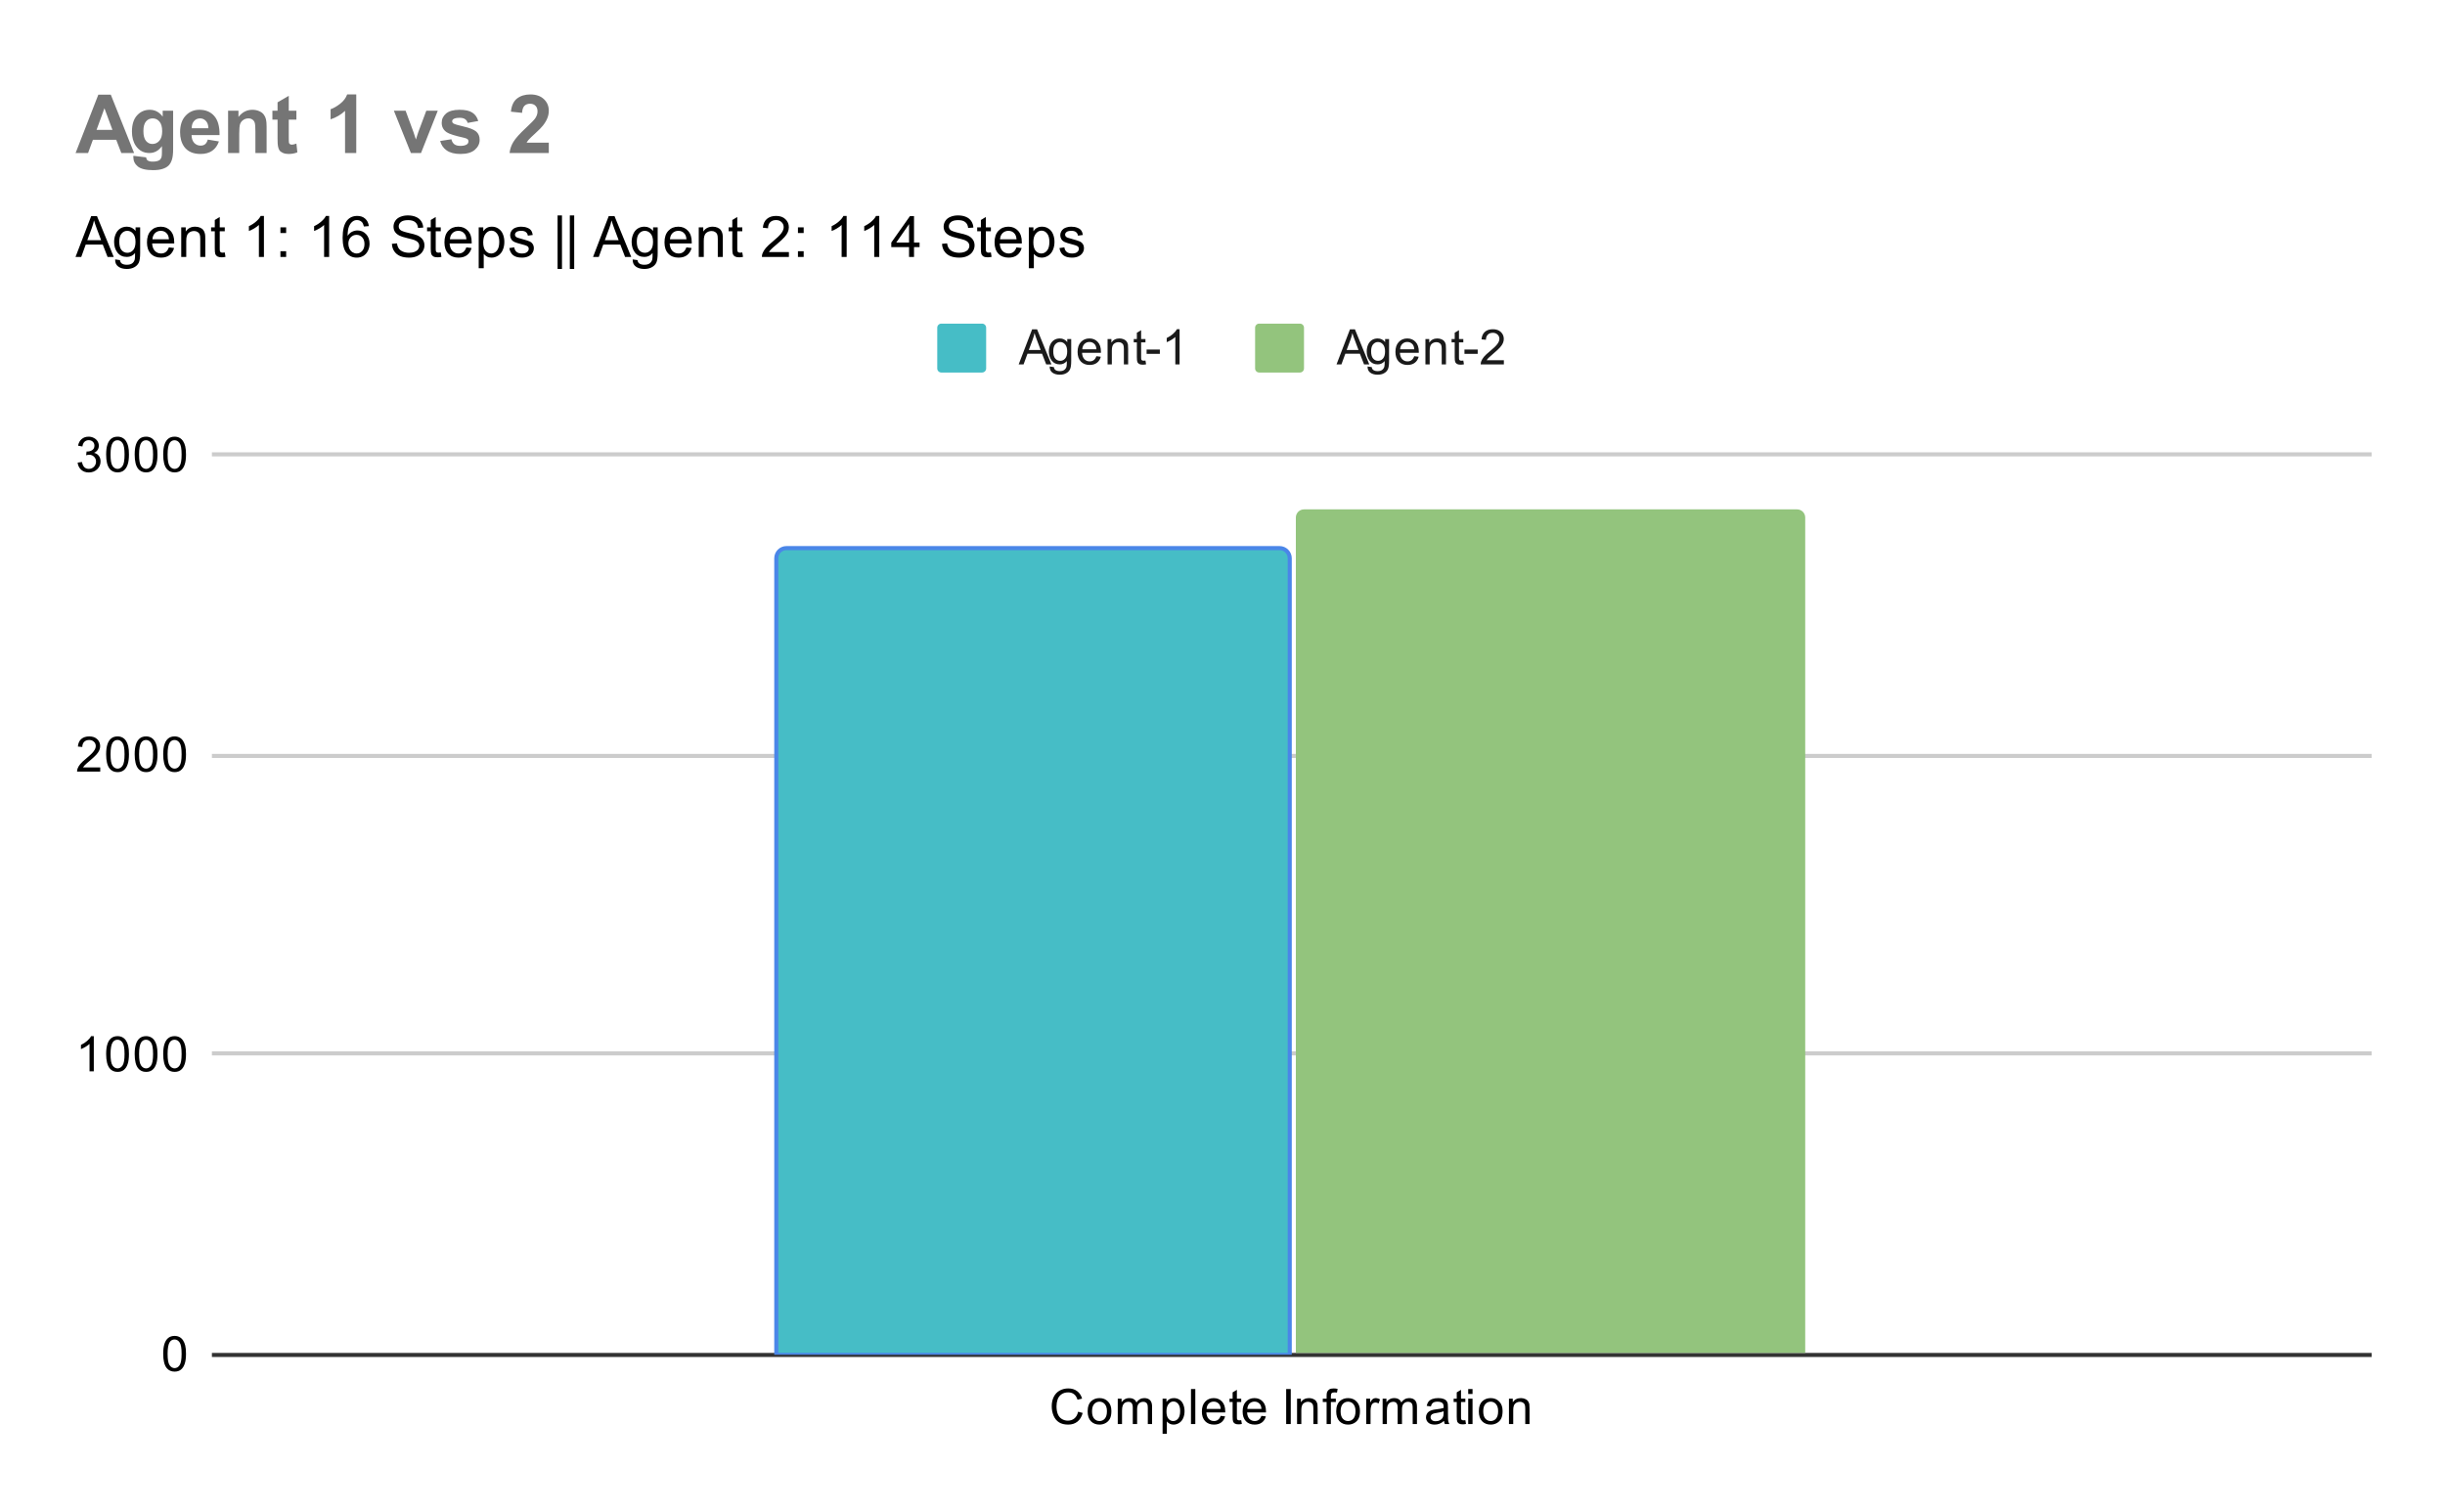 <svg version="1.1" viewBox="0.0 0.0 600.0 371.0" fill="none" stroke="none" stroke-linecap="square" stroke-miterlimit="10" width="600" height="371" xmlns:xlink="http://www.w3.org/1999/xlink" xmlns="http://www.w3.org/2000/svg"><path fill="#ffffff" d="M0 0L600.0 0L600.0 371.0L0 371.0L0 0Z" fill-rule="nonzero"/><path stroke="#333333" stroke-width="1.0" stroke-linecap="butt" d="M52.5 332.5L581.5 332.5" fill-rule="nonzero"/><path stroke="#cccccc" stroke-width="1.0" stroke-linecap="butt" d="M52.5 258.5L581.5 258.5" fill-rule="nonzero"/><path stroke="#cccccc" stroke-width="1.0" stroke-linecap="butt" d="M52.5 185.5L581.5 185.5" fill-rule="nonzero"/><path stroke="#cccccc" stroke-width="1.0" stroke-linecap="butt" d="M52.5 111.5L581.5 111.5" fill-rule="nonzero"/><clipPath id="id_0"><path d="M52.55 111.783L581.45 111.783L581.45 332.45L52.55 332.45L52.55 111.783Z" clip-rule="nonzero"/></clipPath><path stroke="#4a86e8" stroke-width="2.0" stroke-linecap="butt" clip-path="url(#id_0)" d="M316.0 332.0L191.0 332.0L191.0 137.0C191.0 135.895 191.895 135.0 193.0 135.0L314.0 135.0C315.105 135.0 316.0 135.895 316.0 137.0Z" fill-rule="nonzero"/><path fill="#46bdc6" clip-path="url(#id_0)" d="M316.0 332.0L191.0 332.0L191.0 137.0C191.0 135.895 191.895 135.0 193.0 135.0L314.0 135.0C315.105 135.0 316.0 135.895 316.0 137.0Z" fill-rule="nonzero"/><path stroke="#000000" stroke-width="2.0" stroke-linecap="butt" stroke-opacity="0.0" clip-path="url(#id_0)" d="M443.0 332.0L318.0 332.0L318.0 127.0C318.0 125.895 318.895 125.0 320.0 125.0L441.0 125.0C442.105 125.0 443.0 125.895 443.0 127.0Z" fill-rule="nonzero"/><path fill="#93c47d" clip-path="url(#id_0)" d="M443.0 332.0L318.0 332.0L318.0 127.0C318.0 125.895 318.895 125.0 320.0 125.0L441.0 125.0C442.105 125.0 443.0 125.895 443.0 127.0Z" fill-rule="nonzero"/><path fill="#000000" d="M40.05 332.216Q40.05 330.684 40.362 329.762Q40.675 328.825 41.284 328.325Q41.909 327.825 42.847 327.825Q43.534 327.825 44.05 328.106Q44.581 328.387 44.925 328.919Q45.269 329.434 45.456 330.184Q45.644 330.934 45.644 332.216Q45.644 333.731 45.331 334.653Q45.034 335.575 44.409 336.091Q43.8 336.591 42.847 336.591Q41.612 336.591 40.894 335.7Q40.05 334.637 40.05 332.216ZM41.128 332.216Q41.128 334.325 41.628 335.028Q42.128 335.731 42.847 335.731Q43.581 335.731 44.066 335.028Q44.566 334.325 44.566 332.216Q44.566 330.091 44.066 329.403Q43.581 328.7 42.831 328.7Q42.112 328.7 41.675 329.309Q41.128 330.091 41.128 332.216Z" fill-rule="nonzero"/><path fill="#000000" d="M23.019 262.894L21.972 262.894L21.972 256.176Q21.581 256.535 20.956 256.91Q20.347 257.269 19.863 257.441L19.863 256.426Q20.738 256.004 21.394 255.426Q22.066 254.832 22.347 254.269L23.019 254.269L23.019 262.894ZM26.05 258.66Q26.05 257.129 26.363 256.207Q26.675 255.269 27.284 254.769Q27.909 254.269 28.847 254.269Q29.534 254.269 30.05 254.551Q30.581 254.832 30.925 255.363Q31.269 255.879 31.456 256.629Q31.644 257.379 31.644 258.66Q31.644 260.176 31.331 261.098Q31.034 262.019 30.409 262.535Q29.8 263.035 28.847 263.035Q27.613 263.035 26.894 262.144Q26.05 261.082 26.05 258.66ZM27.128 258.66Q27.128 260.769 27.628 261.473Q28.128 262.176 28.847 262.176Q29.581 262.176 30.066 261.473Q30.566 260.769 30.566 258.66Q30.566 256.535 30.066 255.848Q29.581 255.144 28.831 255.144Q28.113 255.144 27.675 255.754Q27.128 256.535 27.128 258.66ZM33.05 258.66Q33.05 257.129 33.362 256.207Q33.675 255.269 34.284 254.769Q34.909 254.269 35.847 254.269Q36.534 254.269 37.05 254.551Q37.581 254.832 37.925 255.363Q38.269 255.879 38.456 256.629Q38.644 257.379 38.644 258.66Q38.644 260.176 38.331 261.098Q38.034 262.019 37.409 262.535Q36.8 263.035 35.847 263.035Q34.612 263.035 33.894 262.144Q33.05 261.082 33.05 258.66ZM34.128 258.66Q34.128 260.769 34.628 261.473Q35.128 262.176 35.847 262.176Q36.581 262.176 37.066 261.473Q37.566 260.769 37.566 258.66Q37.566 256.535 37.066 255.848Q36.581 255.144 35.831 255.144Q35.112 255.144 34.675 255.754Q34.128 256.535 34.128 258.66ZM40.05 258.66Q40.05 257.129 40.362 256.207Q40.675 255.269 41.284 254.769Q41.909 254.269 42.847 254.269Q43.534 254.269 44.05 254.551Q44.581 254.832 44.925 255.363Q45.269 255.879 45.456 256.629Q45.644 257.379 45.644 258.66Q45.644 260.176 45.331 261.098Q45.034 262.019 44.409 262.535Q43.8 263.035 42.847 263.035Q41.612 263.035 40.894 262.144Q40.05 261.082 40.05 258.66ZM41.128 258.66Q41.128 260.769 41.628 261.473Q42.128 262.176 42.847 262.176Q43.581 262.176 44.066 261.473Q44.566 260.769 44.566 258.66Q44.566 256.535 44.066 255.848Q43.581 255.144 42.831 255.144Q42.112 255.144 41.675 255.754Q41.128 256.535 41.128 258.66Z" fill-rule="nonzero"/><path fill="#000000" d="M24.597 188.323L24.597 189.339L18.909 189.339Q18.909 188.964 19.034 188.605Q19.253 188.026 19.722 187.464Q20.206 186.901 21.113 186.167Q22.519 185.011 23.003 184.339Q23.503 183.667 23.503 183.073Q23.503 182.448 23.05 182.026Q22.597 181.589 21.878 181.589Q21.113 181.589 20.659 182.042Q20.206 182.495 20.191 183.308L19.113 183.198Q19.222 181.98 19.941 181.355Q20.675 180.714 21.909 180.714Q23.144 180.714 23.863 181.401Q24.581 182.089 24.581 183.105Q24.581 183.62 24.363 184.12Q24.159 184.605 23.659 185.167Q23.175 185.714 22.05 186.667Q21.097 187.464 20.816 187.761Q20.55 188.042 20.378 188.323L24.597 188.323ZM26.05 185.105Q26.05 183.573 26.363 182.651Q26.675 181.714 27.284 181.214Q27.909 180.714 28.847 180.714Q29.534 180.714 30.05 180.995Q30.581 181.276 30.925 181.808Q31.269 182.323 31.456 183.073Q31.644 183.823 31.644 185.105Q31.644 186.62 31.331 187.542Q31.034 188.464 30.409 188.98Q29.8 189.48 28.847 189.48Q27.613 189.48 26.894 188.589Q26.05 187.526 26.05 185.105ZM27.128 185.105Q27.128 187.214 27.628 187.917Q28.128 188.62 28.847 188.62Q29.581 188.62 30.066 187.917Q30.566 187.214 30.566 185.105Q30.566 182.98 30.066 182.292Q29.581 181.589 28.831 181.589Q28.113 181.589 27.675 182.198Q27.128 182.98 27.128 185.105ZM33.05 185.105Q33.05 183.573 33.362 182.651Q33.675 181.714 34.284 181.214Q34.909 180.714 35.847 180.714Q36.534 180.714 37.05 180.995Q37.581 181.276 37.925 181.808Q38.269 182.323 38.456 183.073Q38.644 183.823 38.644 185.105Q38.644 186.62 38.331 187.542Q38.034 188.464 37.409 188.98Q36.8 189.48 35.847 189.48Q34.612 189.48 33.894 188.589Q33.05 187.526 33.05 185.105ZM34.128 185.105Q34.128 187.214 34.628 187.917Q35.128 188.62 35.847 188.62Q36.581 188.62 37.066 187.917Q37.566 187.214 37.566 185.105Q37.566 182.98 37.066 182.292Q36.581 181.589 35.831 181.589Q35.112 181.589 34.675 182.198Q34.128 182.98 34.128 185.105ZM40.05 185.105Q40.05 183.573 40.362 182.651Q40.675 181.714 41.284 181.214Q41.909 180.714 42.847 180.714Q43.534 180.714 44.05 180.995Q44.581 181.276 44.925 181.808Q45.269 182.323 45.456 183.073Q45.644 183.823 45.644 185.105Q45.644 186.62 45.331 187.542Q45.034 188.464 44.409 188.98Q43.8 189.48 42.847 189.48Q41.612 189.48 40.894 188.589Q40.05 187.526 40.05 185.105ZM41.128 185.105Q41.128 187.214 41.628 187.917Q42.128 188.62 42.847 188.62Q43.581 188.62 44.066 187.917Q44.566 187.214 44.566 185.105Q44.566 182.98 44.066 182.292Q43.581 181.589 42.831 181.589Q42.112 181.589 41.675 182.198Q41.128 182.98 41.128 185.105Z" fill-rule="nonzero"/><path fill="#000000" d="M19.05 113.518L20.113 113.377Q20.284 114.268 20.722 114.674Q21.159 115.065 21.784 115.065Q22.534 115.065 23.05 114.549Q23.566 114.033 23.566 113.268Q23.566 112.549 23.081 112.08Q22.613 111.596 21.878 111.596Q21.581 111.596 21.128 111.721L21.253 110.783Q21.363 110.799 21.425 110.799Q22.097 110.799 22.628 110.455Q23.175 110.096 23.175 109.361Q23.175 108.783 22.784 108.408Q22.394 108.018 21.769 108.018Q21.159 108.018 20.738 108.408Q20.331 108.799 20.222 109.565L19.159 109.377Q19.347 108.33 20.034 107.752Q20.722 107.158 21.738 107.158Q22.441 107.158 23.034 107.471Q23.628 107.768 23.941 108.283Q24.253 108.799 24.253 109.393Q24.253 109.94 23.956 110.408Q23.659 110.861 23.081 111.127Q23.831 111.299 24.253 111.861Q24.675 112.408 24.675 113.252Q24.675 114.377 23.847 115.158Q23.034 115.94 21.784 115.94Q20.659 115.94 19.909 115.268Q19.159 114.58 19.05 113.518ZM26.05 111.549Q26.05 110.018 26.363 109.096Q26.675 108.158 27.284 107.658Q27.909 107.158 28.847 107.158Q29.534 107.158 30.05 107.44Q30.581 107.721 30.925 108.252Q31.269 108.768 31.456 109.518Q31.644 110.268 31.644 111.549Q31.644 113.065 31.331 113.986Q31.034 114.908 30.409 115.424Q29.8 115.924 28.847 115.924Q27.613 115.924 26.894 115.033Q26.05 113.971 26.05 111.549ZM27.128 111.549Q27.128 113.658 27.628 114.361Q28.128 115.065 28.847 115.065Q29.581 115.065 30.066 114.361Q30.566 113.658 30.566 111.549Q30.566 109.424 30.066 108.736Q29.581 108.033 28.831 108.033Q28.113 108.033 27.675 108.643Q27.128 109.424 27.128 111.549ZM33.05 111.549Q33.05 110.018 33.362 109.096Q33.675 108.158 34.284 107.658Q34.909 107.158 35.847 107.158Q36.534 107.158 37.05 107.44Q37.581 107.721 37.925 108.252Q38.269 108.768 38.456 109.518Q38.644 110.268 38.644 111.549Q38.644 113.065 38.331 113.986Q38.034 114.908 37.409 115.424Q36.8 115.924 35.847 115.924Q34.612 115.924 33.894 115.033Q33.05 113.971 33.05 111.549ZM34.128 111.549Q34.128 113.658 34.628 114.361Q35.128 115.065 35.847 115.065Q36.581 115.065 37.066 114.361Q37.566 113.658 37.566 111.549Q37.566 109.424 37.066 108.736Q36.581 108.033 35.831 108.033Q35.112 108.033 34.675 108.643Q34.128 109.424 34.128 111.549ZM40.05 111.549Q40.05 110.018 40.362 109.096Q40.675 108.158 41.284 107.658Q41.909 107.158 42.847 107.158Q43.534 107.158 44.05 107.44Q44.581 107.721 44.925 108.252Q45.269 108.768 45.456 109.518Q45.644 110.268 45.644 111.549Q45.644 113.065 45.331 113.986Q45.034 114.908 44.409 115.424Q43.8 115.924 42.847 115.924Q41.612 115.924 40.894 115.033Q40.05 113.971 40.05 111.549ZM41.128 111.549Q41.128 113.658 41.628 114.361Q42.128 115.065 42.847 115.065Q43.581 115.065 44.066 114.361Q44.566 113.658 44.566 111.549Q44.566 109.424 44.066 108.736Q43.581 108.033 42.831 108.033Q42.112 108.033 41.675 108.643Q41.128 109.424 41.128 111.549Z" fill-rule="nonzero"/><path fill="#000000" d="M264.562 346.434L265.688 346.731Q265.328 348.122 264.406 348.856Q263.484 349.591 262.141 349.591Q260.75 349.591 259.875 349.028Q259.0 348.466 258.547 347.403Q258.094 346.325 258.094 345.091Q258.094 343.747 258.609 342.747Q259.125 341.747 260.062 341.231Q261.016 340.716 262.156 340.716Q263.438 340.716 264.312 341.372Q265.203 342.028 265.547 343.216L264.422 343.481Q264.125 342.544 263.547 342.122Q262.984 341.684 262.125 341.684Q261.141 341.684 260.469 342.169Q259.812 342.637 259.531 343.434Q259.266 344.231 259.266 345.091Q259.266 346.184 259.578 346.997Q259.906 347.809 260.578 348.216Q261.25 348.622 262.047 348.622Q263.0 348.622 263.656 348.075Q264.328 347.528 264.562 346.434ZM266.906 346.341Q266.906 344.606 267.859 343.778Q268.656 343.091 269.812 343.091Q271.094 343.091 271.906 343.934Q272.734 344.762 272.734 346.247Q272.734 347.45 272.375 348.137Q272.016 348.825 271.312 349.216Q270.625 349.591 269.812 349.591Q268.516 349.591 267.703 348.762Q266.906 347.919 266.906 346.341ZM267.984 346.341Q267.984 347.528 268.5 348.122Q269.031 348.716 269.812 348.716Q270.609 348.716 271.125 348.122Q271.641 347.528 271.641 346.309Q271.641 345.153 271.109 344.559Q270.594 343.966 269.812 343.966Q269.031 343.966 268.5 344.559Q267.984 345.137 267.984 346.341ZM274.297 349.45L274.297 343.231L275.234 343.231L275.234 344.106Q275.531 343.637 276.016 343.372Q276.5 343.091 277.125 343.091Q277.812 343.091 278.25 343.372Q278.703 343.653 278.875 344.169Q279.625 343.091 280.797 343.091Q281.734 343.091 282.219 343.606Q282.719 344.106 282.719 345.184L282.719 349.45L281.672 349.45L281.672 345.528Q281.672 344.903 281.562 344.622Q281.469 344.341 281.203 344.169Q280.938 343.997 280.562 343.997Q279.906 343.997 279.469 344.434Q279.047 344.872 279.047 345.841L279.047 349.45L277.984 349.45L277.984 345.403Q277.984 344.7 277.719 344.356Q277.469 343.997 276.891 343.997Q276.438 343.997 276.062 344.231Q275.688 344.466 275.516 344.919Q275.344 345.372 275.344 346.216L275.344 349.45L274.297 349.45ZM285.297 351.841L285.297 343.231L286.25 343.231L286.25 344.028Q286.594 343.559 287.016 343.325Q287.453 343.091 288.062 343.091Q288.859 343.091 289.469 343.497Q290.078 343.903 290.375 344.653Q290.688 345.403 290.688 346.294Q290.688 347.247 290.344 348.012Q290.016 348.778 289.359 349.184Q288.703 349.591 287.984 349.591Q287.453 349.591 287.031 349.372Q286.609 349.137 286.344 348.809L286.344 351.841L285.297 351.841ZM286.25 346.372Q286.25 347.575 286.734 348.153Q287.219 348.716 287.906 348.716Q288.609 348.716 289.109 348.122Q289.609 347.528 289.609 346.278Q289.609 345.091 289.125 344.512Q288.641 343.919 287.953 343.919Q287.281 343.919 286.766 344.544Q286.25 345.169 286.25 346.372ZM292.266 349.45L292.266 340.856L293.328 340.856L293.328 349.45L292.266 349.45ZM299.547 347.45L300.641 347.575Q300.391 348.528 299.688 349.059Q298.984 349.591 297.906 349.591Q296.547 349.591 295.734 348.747Q294.938 347.903 294.938 346.387Q294.938 344.825 295.75 343.966Q296.562 343.091 297.844 343.091Q299.094 343.091 299.875 343.934Q300.672 344.778 300.672 346.325Q300.672 346.419 300.672 346.606L296.031 346.606Q296.094 347.637 296.609 348.184Q297.125 348.716 297.906 348.716Q298.484 348.716 298.891 348.419Q299.312 348.106 299.547 347.45ZM296.094 345.747L299.562 345.747Q299.5 344.95 299.172 344.559Q298.656 343.95 297.859 343.95Q297.125 343.95 296.625 344.434Q296.141 344.919 296.094 345.747ZM304.594 348.512L304.75 349.434Q304.297 349.528 303.953 349.528Q303.375 349.528 303.062 349.356Q302.75 349.169 302.609 348.872Q302.484 348.575 302.484 347.622L302.484 344.044L301.719 344.044L301.719 343.231L302.484 343.231L302.484 341.684L303.531 341.059L303.531 343.231L304.594 343.231L304.594 344.044L303.531 344.044L303.531 347.684Q303.531 348.137 303.578 348.262Q303.641 348.387 303.766 348.466Q303.891 348.544 304.125 348.544Q304.312 348.544 304.594 348.512ZM309.547 347.45L310.641 347.575Q310.391 348.528 309.688 349.059Q308.984 349.591 307.906 349.591Q306.547 349.591 305.734 348.747Q304.938 347.903 304.938 346.387Q304.938 344.825 305.75 343.966Q306.562 343.091 307.844 343.091Q309.094 343.091 309.875 343.934Q310.672 344.778 310.672 346.325Q310.672 346.419 310.672 346.606L306.031 346.606Q306.094 347.637 306.609 348.184Q307.125 348.716 307.906 348.716Q308.484 348.716 308.891 348.419Q309.312 348.106 309.547 347.45ZM306.094 345.747L309.562 345.747Q309.5 344.95 309.172 344.559Q308.656 343.95 307.859 343.95Q307.125 343.95 306.625 344.434Q306.141 344.919 306.094 345.747ZM315.625 349.45L315.625 340.856L316.75 340.856L316.75 349.45L315.625 349.45ZM318.297 349.45L318.297 343.231L319.234 343.231L319.234 344.106Q319.922 343.091 321.219 343.091Q321.781 343.091 322.25 343.294Q322.734 343.497 322.969 343.825Q323.203 344.153 323.297 344.591Q323.344 344.887 323.344 345.622L323.344 349.45L322.297 349.45L322.297 345.669Q322.297 345.012 322.172 344.7Q322.047 344.387 321.734 344.2Q321.422 343.997 321.0 343.997Q320.328 343.997 319.828 344.434Q319.344 344.856 319.344 346.044L319.344 349.45L318.297 349.45ZM325.547 349.45L325.547 344.044L324.609 344.044L324.609 343.231L325.547 343.231L325.547 342.559Q325.547 341.934 325.656 341.637Q325.812 341.216 326.188 340.966Q326.578 340.716 327.266 340.716Q327.719 340.716 328.25 340.825L328.094 341.731Q327.766 341.684 327.469 341.684Q326.984 341.684 326.781 341.887Q326.594 342.091 326.594 342.653L326.594 343.231L327.812 343.231L327.812 344.044L326.594 344.044L326.594 349.45L325.547 349.45ZM327.906 346.341Q327.906 344.606 328.859 343.778Q329.656 343.091 330.812 343.091Q332.094 343.091 332.906 343.934Q333.734 344.762 333.734 346.247Q333.734 347.45 333.375 348.137Q333.016 348.825 332.312 349.216Q331.625 349.591 330.812 349.591Q329.516 349.591 328.703 348.762Q327.906 347.919 327.906 346.341ZM328.984 346.341Q328.984 347.528 329.5 348.122Q330.031 348.716 330.812 348.716Q331.609 348.716 332.125 348.122Q332.641 347.528 332.641 346.309Q332.641 345.153 332.109 344.559Q331.594 343.966 330.812 343.966Q330.031 343.966 329.5 344.559Q328.984 345.137 328.984 346.341ZM335.281 349.45L335.281 343.231L336.234 343.231L336.234 344.169Q336.594 343.512 336.891 343.309Q337.203 343.091 337.578 343.091Q338.109 343.091 338.656 343.419L338.297 344.403Q337.906 344.169 337.531 344.169Q337.172 344.169 336.891 344.387Q336.625 344.591 336.516 344.966Q336.328 345.528 336.328 346.184L336.328 349.45L335.281 349.45ZM339.297 349.45L339.297 343.231L340.234 343.231L340.234 344.106Q340.531 343.637 341.016 343.372Q341.5 343.091 342.125 343.091Q342.812 343.091 343.25 343.372Q343.703 343.653 343.875 344.169Q344.625 343.091 345.797 343.091Q346.734 343.091 347.219 343.606Q347.719 344.106 347.719 345.184L347.719 349.45L346.672 349.45L346.672 345.528Q346.672 344.903 346.562 344.622Q346.469 344.341 346.203 344.169Q345.938 343.997 345.562 343.997Q344.906 343.997 344.469 344.434Q344.047 344.872 344.047 345.841L344.047 349.45L342.984 349.45L342.984 345.403Q342.984 344.7 342.719 344.356Q342.469 343.997 341.891 343.997Q341.438 343.997 341.062 344.231Q340.688 344.466 340.516 344.919Q340.344 345.372 340.344 346.216L340.344 349.45L339.297 349.45ZM354.359 348.684Q353.766 349.184 353.219 349.387Q352.688 349.591 352.062 349.591Q351.031 349.591 350.484 349.091Q349.938 348.591 349.938 347.809Q349.938 347.356 350.141 346.981Q350.344 346.591 350.688 346.372Q351.031 346.137 351.453 346.028Q351.75 345.934 352.391 345.856Q353.656 345.716 354.266 345.497Q354.266 345.278 354.266 345.231Q354.266 344.575 353.969 344.309Q353.562 343.966 352.766 343.966Q352.031 343.966 351.672 344.231Q351.312 344.481 351.141 345.137L350.109 344.997Q350.25 344.341 350.578 343.934Q350.906 343.528 351.516 343.309Q352.125 343.091 352.922 343.091Q353.719 343.091 354.219 343.278Q354.719 343.466 354.953 343.747Q355.188 344.028 355.281 344.466Q355.328 344.731 355.328 345.434L355.328 346.841Q355.328 348.309 355.391 348.7Q355.469 349.091 355.672 349.45L354.562 349.45Q354.406 349.122 354.359 348.684ZM354.266 346.325Q353.688 346.559 352.547 346.731Q351.891 346.825 351.625 346.95Q351.359 347.059 351.203 347.278Q351.062 347.497 351.062 347.778Q351.062 348.2 351.375 348.481Q351.703 348.762 352.312 348.762Q352.922 348.762 353.391 348.497Q353.875 348.231 354.094 347.762Q354.266 347.403 354.266 346.716L354.266 346.325ZM359.594 348.512L359.75 349.434Q359.297 349.528 358.953 349.528Q358.375 349.528 358.062 349.356Q357.75 349.169 357.609 348.872Q357.484 348.575 357.484 347.622L357.484 344.044L356.719 344.044L356.719 343.231L357.484 343.231L357.484 341.684L358.531 341.059L358.531 343.231L359.594 343.231L359.594 344.044L358.531 344.044L358.531 347.684Q358.531 348.137 358.578 348.262Q358.641 348.387 358.766 348.466Q358.891 348.544 359.125 348.544Q359.312 348.544 359.594 348.512ZM360.297 342.075L360.297 340.856L361.359 340.856L361.359 342.075L360.297 342.075ZM360.297 349.45L360.297 343.231L361.359 343.231L361.359 349.45L360.297 349.45ZM362.906 346.341Q362.906 344.606 363.859 343.778Q364.656 343.091 365.812 343.091Q367.094 343.091 367.906 343.934Q368.734 344.762 368.734 346.247Q368.734 347.45 368.375 348.137Q368.016 348.825 367.312 349.216Q366.625 349.591 365.812 349.591Q364.516 349.591 363.703 348.762Q362.906 347.919 362.906 346.341ZM363.984 346.341Q363.984 347.528 364.5 348.122Q365.031 348.716 365.812 348.716Q366.609 348.716 367.125 348.122Q367.641 347.528 367.641 346.309Q367.641 345.153 367.109 344.559Q366.594 343.966 365.812 343.966Q365.031 343.966 364.5 344.559Q363.984 345.137 363.984 346.341ZM370.297 349.45L370.297 343.231L371.234 343.231L371.234 344.106Q371.922 343.091 373.219 343.091Q373.781 343.091 374.25 343.294Q374.734 343.497 374.969 343.825Q375.203 344.153 375.297 344.591Q375.344 344.887 375.344 345.622L375.344 349.45L374.297 349.45L374.297 345.669Q374.297 345.012 374.172 344.7Q374.047 344.387 373.734 344.2Q373.422 343.997 373.0 343.997Q372.328 343.997 371.828 344.434Q371.344 344.856 371.344 346.044L371.344 349.45L370.297 349.45Z" fill-rule="nonzero"/><path fill="#46bdc6" d="M230.0 80.417C230.0 79.864 230.448 79.417 231.0 79.417L241.0 79.417C241.552 79.417 242.0 79.864 242.0 80.417L242.0 90.417C242.0 90.969 241.552 91.417 241.0 91.417L231.0 91.417C230.448 91.417 230.0 90.969 230.0 90.417Z" fill-rule="nonzero"/><path fill="#1a1a1a" d="M249.984 89.417L253.281 80.823L254.5 80.823L258.016 89.417L256.734 89.417L255.719 86.807L252.141 86.807L251.188 89.417L249.984 89.417ZM252.469 85.885L255.375 85.885L254.484 83.51Q254.062 82.432 253.875 81.729Q253.703 82.557 253.406 83.37L252.469 85.885ZM257.594 89.932L258.625 90.089Q258.688 90.557 258.984 90.776Q259.375 91.073 260.047 91.073Q260.781 91.073 261.172 90.776Q261.578 90.479 261.719 89.964Q261.812 89.635 261.797 88.604Q261.109 89.417 260.078 89.417Q258.797 89.417 258.094 88.495Q257.391 87.557 257.391 86.276Q257.391 85.385 257.703 84.635Q258.031 83.87 258.641 83.464Q259.25 83.057 260.078 83.057Q261.188 83.057 261.906 83.948L261.906 83.198L262.875 83.198L262.875 88.573Q262.875 90.026 262.578 90.635Q262.281 91.245 261.641 91.589Q261.0 91.948 260.062 91.948Q258.953 91.948 258.266 91.448Q257.578 90.948 257.594 89.932ZM258.469 86.198Q258.469 87.417 258.953 87.979Q259.438 88.542 260.172 88.542Q260.906 88.542 261.391 87.979Q261.891 87.417 261.891 86.229Q261.891 85.089 261.375 84.51Q260.875 83.932 260.156 83.932Q259.453 83.932 258.953 84.51Q258.469 85.073 258.469 86.198ZM269.047 87.417L270.141 87.542Q269.891 88.495 269.188 89.026Q268.484 89.557 267.406 89.557Q266.047 89.557 265.234 88.714Q264.438 87.87 264.438 86.354Q264.438 84.792 265.25 83.932Q266.062 83.057 267.344 83.057Q268.594 83.057 269.375 83.901Q270.172 84.745 270.172 86.292Q270.172 86.385 270.172 86.573L265.531 86.573Q265.594 87.604 266.109 88.151Q266.625 88.682 267.406 88.682Q267.984 88.682 268.391 88.385Q268.812 88.073 269.047 87.417ZM265.594 85.714L269.062 85.714Q269.0 84.917 268.672 84.526Q268.156 83.917 267.359 83.917Q266.625 83.917 266.125 84.401Q265.641 84.885 265.594 85.714ZM271.797 89.417L271.797 83.198L272.734 83.198L272.734 84.073Q273.422 83.057 274.719 83.057Q275.281 83.057 275.75 83.26Q276.234 83.464 276.469 83.792Q276.703 84.12 276.797 84.557Q276.844 84.854 276.844 85.589L276.844 89.417L275.797 89.417L275.797 85.635Q275.797 84.979 275.672 84.667Q275.547 84.354 275.234 84.167Q274.922 83.964 274.5 83.964Q273.828 83.964 273.328 84.401Q272.844 84.823 272.844 86.01L272.844 89.417L271.797 89.417ZM281.094 88.479L281.25 89.401Q280.797 89.495 280.453 89.495Q279.875 89.495 279.562 89.323Q279.25 89.135 279.109 88.839Q278.984 88.542 278.984 87.589L278.984 84.01L278.219 84.01L278.219 83.198L278.984 83.198L278.984 81.651L280.031 81.026L280.031 83.198L281.094 83.198L281.094 84.01L280.031 84.01L280.031 87.651Q280.031 88.104 280.078 88.229Q280.141 88.354 280.266 88.432Q280.391 88.51 280.625 88.51Q280.812 88.51 281.094 88.479ZM281.375 86.839L281.375 85.776L284.625 85.776L284.625 86.839L281.375 86.839ZM289.469 89.417L288.422 89.417L288.422 82.698Q288.031 83.057 287.406 83.432Q286.797 83.792 286.312 83.964L286.312 82.948Q287.188 82.526 287.844 81.948Q288.516 81.354 288.797 80.792L289.469 80.792L289.469 89.417Z" fill-rule="nonzero"/><path fill="#93c47d" d="M308.0 80.417C308.0 79.864 308.448 79.417 309.0 79.417L319.0 79.417C319.552 79.417 320.0 79.864 320.0 80.417L320.0 90.417C320.0 90.969 319.552 91.417 319.0 91.417L309.0 91.417C308.448 91.417 308.0 90.969 308.0 90.417Z" fill-rule="nonzero"/><path fill="#1a1a1a" d="M327.984 89.417L331.281 80.823L332.5 80.823L336.016 89.417L334.734 89.417L333.719 86.807L330.141 86.807L329.188 89.417L327.984 89.417ZM330.469 85.885L333.375 85.885L332.484 83.51Q332.062 82.432 331.875 81.729Q331.703 82.557 331.406 83.37L330.469 85.885ZM335.594 89.932L336.625 90.089Q336.688 90.557 336.984 90.776Q337.375 91.073 338.047 91.073Q338.781 91.073 339.172 90.776Q339.578 90.479 339.719 89.964Q339.812 89.635 339.797 88.604Q339.109 89.417 338.078 89.417Q336.797 89.417 336.094 88.495Q335.391 87.557 335.391 86.276Q335.391 85.385 335.703 84.635Q336.031 83.87 336.641 83.464Q337.25 83.057 338.078 83.057Q339.188 83.057 339.906 83.948L339.906 83.198L340.875 83.198L340.875 88.573Q340.875 90.026 340.578 90.635Q340.281 91.245 339.641 91.589Q339.0 91.948 338.062 91.948Q336.953 91.948 336.266 91.448Q335.578 90.948 335.594 89.932ZM336.469 86.198Q336.469 87.417 336.953 87.979Q337.438 88.542 338.172 88.542Q338.906 88.542 339.391 87.979Q339.891 87.417 339.891 86.229Q339.891 85.089 339.375 84.51Q338.875 83.932 338.156 83.932Q337.453 83.932 336.953 84.51Q336.469 85.073 336.469 86.198ZM347.047 87.417L348.141 87.542Q347.891 88.495 347.188 89.026Q346.484 89.557 345.406 89.557Q344.047 89.557 343.234 88.714Q342.438 87.87 342.438 86.354Q342.438 84.792 343.25 83.932Q344.062 83.057 345.344 83.057Q346.594 83.057 347.375 83.901Q348.172 84.745 348.172 86.292Q348.172 86.385 348.172 86.573L343.531 86.573Q343.594 87.604 344.109 88.151Q344.625 88.682 345.406 88.682Q345.984 88.682 346.391 88.385Q346.812 88.073 347.047 87.417ZM343.594 85.714L347.062 85.714Q347.0 84.917 346.672 84.526Q346.156 83.917 345.359 83.917Q344.625 83.917 344.125 84.401Q343.641 84.885 343.594 85.714ZM349.797 89.417L349.797 83.198L350.734 83.198L350.734 84.073Q351.422 83.057 352.719 83.057Q353.281 83.057 353.75 83.26Q354.234 83.464 354.469 83.792Q354.703 84.12 354.797 84.557Q354.844 84.854 354.844 85.589L354.844 89.417L353.797 89.417L353.797 85.635Q353.797 84.979 353.672 84.667Q353.547 84.354 353.234 84.167Q352.922 83.964 352.5 83.964Q351.828 83.964 351.328 84.401Q350.844 84.823 350.844 86.01L350.844 89.417L349.797 89.417ZM359.094 88.479L359.25 89.401Q358.797 89.495 358.453 89.495Q357.875 89.495 357.562 89.323Q357.25 89.135 357.109 88.839Q356.984 88.542 356.984 87.589L356.984 84.01L356.219 84.01L356.219 83.198L356.984 83.198L356.984 81.651L358.031 81.026L358.031 83.198L359.094 83.198L359.094 84.01L358.031 84.01L358.031 87.651Q358.031 88.104 358.078 88.229Q358.141 88.354 358.266 88.432Q358.391 88.51 358.625 88.51Q358.812 88.51 359.094 88.479ZM359.375 86.839L359.375 85.776L362.625 85.776L362.625 86.839L359.375 86.839ZM369.047 88.401L369.047 89.417L363.359 89.417Q363.359 89.042 363.484 88.682Q363.703 88.104 364.172 87.542Q364.656 86.979 365.562 86.245Q366.969 85.089 367.453 84.417Q367.953 83.745 367.953 83.151Q367.953 82.526 367.5 82.104Q367.047 81.667 366.328 81.667Q365.562 81.667 365.109 82.12Q364.656 82.573 364.641 83.385L363.562 83.276Q363.672 82.057 364.391 81.432Q365.125 80.792 366.359 80.792Q367.594 80.792 368.312 81.479Q369.031 82.167 369.031 83.182Q369.031 83.698 368.812 84.198Q368.609 84.682 368.109 85.245Q367.625 85.792 366.5 86.745Q365.547 87.542 365.266 87.839Q365.0 88.12 364.828 88.401L369.047 88.401Z" fill-rule="nonzero"/><path fill="#000000" d="M18.534 63.05L22.378 53.034L23.8 53.034L27.909 63.05L26.394 63.05L25.222 60.019L21.034 60.019L19.941 63.05L18.534 63.05ZM21.425 58.941L24.816 58.941L23.769 56.159Q23.3 54.894 23.066 54.081Q22.878 55.05 22.519 55.987L21.425 58.941ZM28.253 63.659L29.441 63.831Q29.519 64.378 29.863 64.644Q30.316 64.972 31.113 64.972Q31.972 64.972 32.425 64.628Q32.894 64.3 33.066 63.675Q33.159 63.3 33.144 62.097Q32.347 63.05 31.144 63.05Q29.644 63.05 28.816 61.972Q28.003 60.894 28.003 59.378Q28.003 58.347 28.378 57.472Q28.753 56.581 29.456 56.112Q30.175 55.628 31.144 55.628Q32.425 55.628 33.269 56.659L33.269 55.784L34.394 55.784L34.394 62.066Q34.394 63.769 34.05 64.472Q33.706 65.175 32.956 65.581Q32.206 66.003 31.113 66.003Q29.816 66.003 29.019 65.409Q28.222 64.831 28.253 63.659ZM29.269 59.284Q29.269 60.722 29.831 61.378Q30.394 62.034 31.253 62.034Q32.097 62.034 32.675 61.378Q33.253 60.722 33.253 59.331Q33.253 58.003 32.659 57.331Q32.066 56.644 31.238 56.644Q30.409 56.644 29.831 57.316Q29.269 57.972 29.269 59.284ZM41.441 60.706L42.722 60.862Q42.409 61.987 41.597 62.612Q40.784 63.222 39.519 63.222Q37.925 63.222 36.987 62.237Q36.066 61.253 36.066 59.487Q36.066 57.644 37.003 56.644Q37.956 55.628 39.456 55.628Q40.909 55.628 41.831 56.628Q42.753 57.612 42.753 59.409Q42.753 59.519 42.753 59.737L37.331 59.737Q37.409 60.925 38.003 61.566Q38.612 62.206 39.534 62.206Q40.206 62.206 40.675 61.847Q41.159 61.487 41.441 60.706ZM37.409 58.722L41.456 58.722Q41.378 57.8 40.987 57.347Q40.409 56.644 39.472 56.644Q38.612 56.644 38.034 57.206Q37.472 57.769 37.409 58.722ZM44.472 63.05L44.472 55.784L45.581 55.784L45.581 56.816Q46.378 55.628 47.894 55.628Q48.55 55.628 49.097 55.862Q49.644 56.097 49.909 56.487Q50.191 56.862 50.3 57.394Q50.378 57.737 50.378 58.581L50.378 63.05L49.144 63.05L49.144 58.628Q49.144 57.878 49.003 57.519Q48.862 57.144 48.487 56.925Q48.128 56.691 47.628 56.691Q46.847 56.691 46.269 57.191Q45.706 57.691 45.706 59.081L45.706 63.05L44.472 63.05ZM55.159 61.956L55.331 63.034Q54.816 63.144 54.409 63.144Q53.737 63.144 53.362 62.941Q53.003 62.722 52.847 62.378Q52.706 62.034 52.706 60.925L52.706 56.753L51.8 56.753L51.8 55.784L52.706 55.784L52.706 53.987L53.925 53.253L53.925 55.784L55.159 55.784L55.159 56.753L53.925 56.753L53.925 60.987Q53.925 61.519 53.987 61.675Q54.05 61.816 54.191 61.909Q54.347 62.003 54.612 62.003Q54.831 62.003 55.159 61.956ZM64.769 63.05L63.534 63.05L63.534 55.206Q63.097 55.628 62.362 56.066Q61.644 56.487 61.081 56.691L61.081 55.503Q62.112 55.019 62.878 54.331Q63.659 53.644 63.972 52.987L64.769 52.987L64.769 63.05ZM68.816 57.191L68.816 55.784L70.222 55.784L70.222 57.191L68.816 57.191ZM68.816 63.05L68.816 61.644L70.222 61.644L70.222 63.05L68.816 63.05ZM80.769 63.05L79.534 63.05L79.534 55.206Q79.097 55.628 78.362 56.066Q77.644 56.487 77.081 56.691L77.081 55.503Q78.112 55.019 78.878 54.331Q79.659 53.644 79.972 52.987L80.769 52.987L80.769 63.05ZM90.519 55.487L89.3 55.581Q89.128 54.847 88.831 54.519Q88.331 54.003 87.597 54.003Q87.003 54.003 86.566 54.331Q85.987 54.753 85.644 55.566Q85.316 56.378 85.3 57.878Q85.737 57.206 86.378 56.878Q87.034 56.55 87.737 56.55Q88.972 56.55 89.831 57.456Q90.691 58.362 90.691 59.8Q90.691 60.737 90.284 61.55Q89.878 62.362 89.159 62.8Q88.456 63.222 87.55 63.222Q86.019 63.222 85.05 62.097Q84.081 60.956 84.081 58.362Q84.081 55.456 85.144 54.128Q86.081 52.987 87.675 52.987Q88.862 52.987 89.612 53.659Q90.362 54.316 90.519 55.487ZM85.487 59.8Q85.487 60.441 85.753 61.019Q86.034 61.597 86.519 61.909Q87.003 62.206 87.534 62.206Q88.316 62.206 88.878 61.581Q89.441 60.956 89.441 59.878Q89.441 58.831 88.878 58.237Q88.331 57.628 87.487 57.628Q86.659 57.628 86.066 58.237Q85.487 58.831 85.487 59.8ZM96.175 59.831L97.425 59.722Q97.519 60.472 97.847 60.956Q98.175 61.441 98.847 61.737Q99.534 62.034 100.394 62.034Q101.144 62.034 101.722 61.816Q102.316 61.581 102.597 61.191Q102.878 60.8 102.878 60.331Q102.878 59.862 102.597 59.519Q102.331 59.159 101.706 58.909Q101.3 58.753 99.909 58.425Q98.534 58.097 97.987 57.8Q97.269 57.425 96.909 56.878Q96.566 56.316 96.566 55.612Q96.566 54.862 96.987 54.206Q97.425 53.534 98.253 53.206Q99.081 52.862 100.097 52.862Q101.206 52.862 102.05 53.222Q102.909 53.581 103.362 54.284Q103.816 54.972 103.862 55.847L102.581 55.941Q102.487 55.003 101.894 54.519Q101.3 54.019 100.144 54.019Q98.941 54.019 98.394 54.472Q97.847 54.909 97.847 55.534Q97.847 56.066 98.237 56.425Q98.612 56.769 100.222 57.144Q101.847 57.503 102.441 57.769Q103.316 58.175 103.737 58.8Q104.159 59.409 104.159 60.222Q104.159 61.019 103.691 61.737Q103.237 62.441 102.378 62.831Q101.519 63.222 100.456 63.222Q99.097 63.222 98.175 62.831Q97.253 62.425 96.722 61.628Q96.206 60.831 96.175 59.831ZM108.159 61.956L108.331 63.034Q107.816 63.144 107.409 63.144Q106.737 63.144 106.362 62.941Q106.003 62.722 105.847 62.378Q105.706 62.034 105.706 60.925L105.706 56.753L104.8 56.753L104.8 55.784L105.706 55.784L105.706 53.987L106.925 53.253L106.925 55.784L108.159 55.784L108.159 56.753L106.925 56.753L106.925 60.987Q106.925 61.519 106.987 61.675Q107.05 61.816 107.191 61.909Q107.347 62.003 107.612 62.003Q107.831 62.003 108.159 61.956ZM114.441 60.706L115.722 60.862Q115.409 61.987 114.597 62.612Q113.784 63.222 112.519 63.222Q110.925 63.222 109.987 62.237Q109.066 61.253 109.066 59.487Q109.066 57.644 110.003 56.644Q110.956 55.628 112.456 55.628Q113.909 55.628 114.831 56.628Q115.753 57.612 115.753 59.409Q115.753 59.519 115.753 59.737L110.331 59.737Q110.409 60.925 111.003 61.566Q111.612 62.206 112.534 62.206Q113.206 62.206 113.675 61.847Q114.159 61.487 114.441 60.706ZM110.409 58.722L114.456 58.722Q114.378 57.8 113.987 57.347Q113.409 56.644 112.472 56.644Q111.612 56.644 111.034 57.206Q110.472 57.769 110.409 58.722ZM117.472 65.831L117.472 55.784L118.597 55.784L118.597 56.737Q118.987 56.175 119.487 55.909Q119.987 55.628 120.706 55.628Q121.628 55.628 122.331 56.112Q123.05 56.581 123.409 57.456Q123.769 58.331 123.769 59.362Q123.769 60.472 123.362 61.378Q122.972 62.269 122.206 62.753Q121.456 63.222 120.612 63.222Q120.003 63.222 119.503 62.956Q119.019 62.691 118.706 62.3L118.706 65.831L117.472 65.831ZM118.581 59.456Q118.581 60.862 119.144 61.534Q119.722 62.206 120.534 62.206Q121.347 62.206 121.925 61.519Q122.519 60.816 122.519 59.362Q122.519 57.972 121.941 57.284Q121.378 56.597 120.581 56.597Q119.8 56.597 119.191 57.331Q118.581 58.066 118.581 59.456ZM124.987 60.878L126.191 60.691Q126.3 61.425 126.769 61.816Q127.237 62.206 128.081 62.206Q128.925 62.206 129.331 61.862Q129.753 61.519 129.753 61.05Q129.753 60.628 129.378 60.394Q129.128 60.222 128.128 59.972Q126.769 59.628 126.237 59.378Q125.722 59.128 125.456 58.691Q125.191 58.253 125.191 57.722Q125.191 57.237 125.409 56.831Q125.628 56.409 126.019 56.128Q126.3 55.925 126.784 55.784Q127.284 55.628 127.862 55.628Q128.706 55.628 129.347 55.878Q130.003 56.112 130.316 56.534Q130.628 56.956 130.738 57.659L129.534 57.831Q129.456 57.269 129.05 56.956Q128.659 56.644 127.941 56.644Q127.097 56.644 126.737 56.925Q126.378 57.191 126.378 57.581Q126.378 57.816 126.519 58.003Q126.675 58.206 127.003 58.331Q127.175 58.394 128.081 58.644Q129.394 59.003 129.909 59.222Q130.425 59.441 130.706 59.862Q131.003 60.284 131.003 60.909Q131.003 61.534 130.644 62.081Q130.3 62.612 129.613 62.925Q128.941 63.222 128.081 63.222Q126.675 63.222 125.925 62.628Q125.191 62.034 124.987 60.878ZM136.831 66.003L136.831 52.862L137.909 52.862L137.909 66.003L136.831 66.003ZM139.831 66.003L139.831 52.862L140.909 52.862L140.909 66.003L139.831 66.003ZM145.534 63.05L149.378 53.034L150.8 53.034L154.909 63.05L153.394 63.05L152.222 60.019L148.034 60.019L146.941 63.05L145.534 63.05ZM148.425 58.941L151.816 58.941L150.769 56.159Q150.3 54.894 150.066 54.081Q149.878 55.05 149.519 55.987L148.425 58.941ZM155.253 63.659L156.441 63.831Q156.519 64.378 156.863 64.644Q157.316 64.972 158.113 64.972Q158.972 64.972 159.425 64.628Q159.894 64.3 160.066 63.675Q160.159 63.3 160.144 62.097Q159.347 63.05 158.144 63.05Q156.644 63.05 155.816 61.972Q155.003 60.894 155.003 59.378Q155.003 58.347 155.378 57.472Q155.753 56.581 156.456 56.112Q157.175 55.628 158.144 55.628Q159.425 55.628 160.269 56.659L160.269 55.784L161.394 55.784L161.394 62.066Q161.394 63.769 161.05 64.472Q160.706 65.175 159.956 65.581Q159.206 66.003 158.113 66.003Q156.816 66.003 156.019 65.409Q155.222 64.831 155.253 63.659ZM156.269 59.284Q156.269 60.722 156.831 61.378Q157.394 62.034 158.253 62.034Q159.097 62.034 159.675 61.378Q160.253 60.722 160.253 59.331Q160.253 58.003 159.659 57.331Q159.066 56.644 158.238 56.644Q157.409 56.644 156.831 57.316Q156.269 57.972 156.269 59.284ZM168.441 60.706L169.722 60.862Q169.409 61.987 168.597 62.612Q167.784 63.222 166.519 63.222Q164.925 63.222 163.988 62.237Q163.066 61.253 163.066 59.487Q163.066 57.644 164.003 56.644Q164.956 55.628 166.456 55.628Q167.909 55.628 168.831 56.628Q169.753 57.612 169.753 59.409Q169.753 59.519 169.753 59.737L164.331 59.737Q164.409 60.925 165.003 61.566Q165.613 62.206 166.534 62.206Q167.206 62.206 167.675 61.847Q168.159 61.487 168.441 60.706ZM164.409 58.722L168.456 58.722Q168.378 57.8 167.988 57.347Q167.409 56.644 166.472 56.644Q165.613 56.644 165.034 57.206Q164.472 57.769 164.409 58.722ZM171.472 63.05L171.472 55.784L172.581 55.784L172.581 56.816Q173.378 55.628 174.894 55.628Q175.55 55.628 176.097 55.862Q176.644 56.097 176.909 56.487Q177.191 56.862 177.3 57.394Q177.378 57.737 177.378 58.581L177.378 63.05L176.144 63.05L176.144 58.628Q176.144 57.878 176.003 57.519Q175.863 57.144 175.488 56.925Q175.128 56.691 174.628 56.691Q173.847 56.691 173.269 57.191Q172.706 57.691 172.706 59.081L172.706 63.05L171.472 63.05ZM182.159 61.956L182.331 63.034Q181.816 63.144 181.409 63.144Q180.738 63.144 180.363 62.941Q180.003 62.722 179.847 62.378Q179.706 62.034 179.706 60.925L179.706 56.753L178.8 56.753L178.8 55.784L179.706 55.784L179.706 53.987L180.925 53.253L180.925 55.784L182.159 55.784L182.159 56.753L180.925 56.753L180.925 60.987Q180.925 61.519 180.988 61.675Q181.05 61.816 181.191 61.909Q181.347 62.003 181.613 62.003Q181.831 62.003 182.159 61.956ZM193.597 61.862L193.597 63.05L186.972 63.05Q186.956 62.612 187.113 62.191Q187.378 61.519 187.925 60.862Q188.488 60.206 189.534 59.347Q191.175 58.003 191.738 57.222Q192.316 56.441 192.316 55.737Q192.316 55.003 191.784 54.503Q191.269 54.003 190.441 54.003Q189.55 54.003 189.003 54.534Q188.472 55.066 188.472 56.019L187.206 55.878Q187.331 54.472 188.175 53.737Q189.034 52.987 190.456 52.987Q191.909 52.987 192.738 53.784Q193.581 54.581 193.581 55.769Q193.581 56.378 193.331 56.956Q193.097 57.534 192.519 58.175Q191.956 58.816 190.628 59.941Q189.519 60.862 189.206 61.206Q188.894 61.534 188.691 61.862L193.597 61.862ZM195.816 57.191L195.816 55.784L197.222 55.784L197.222 57.191L195.816 57.191ZM195.816 63.05L195.816 61.644L197.222 61.644L197.222 63.05L195.816 63.05ZM207.769 63.05L206.534 63.05L206.534 55.206Q206.097 55.628 205.363 56.066Q204.644 56.487 204.081 56.691L204.081 55.503Q205.113 55.019 205.878 54.331Q206.659 53.644 206.972 52.987L207.769 52.987L207.769 63.05ZM215.769 63.05L214.534 63.05L214.534 55.206Q214.097 55.628 213.363 56.066Q212.644 56.487 212.081 56.691L212.081 55.503Q213.113 55.019 213.878 54.331Q214.659 53.644 214.972 52.987L215.769 52.987L215.769 63.05ZM223.081 63.05L223.081 60.644L218.722 60.644L218.722 59.519L223.3 53.034L224.3 53.034L224.3 59.519L225.659 59.519L225.659 60.644L224.3 60.644L224.3 63.05L223.081 63.05ZM223.081 59.519L223.081 55.003L219.941 59.519L223.081 59.519ZM231.175 59.831L232.425 59.722Q232.519 60.472 232.847 60.956Q233.175 61.441 233.847 61.737Q234.534 62.034 235.394 62.034Q236.144 62.034 236.722 61.816Q237.316 61.581 237.597 61.191Q237.878 60.8 237.878 60.331Q237.878 59.862 237.597 59.519Q237.331 59.159 236.706 58.909Q236.3 58.753 234.909 58.425Q233.534 58.097 232.988 57.8Q232.269 57.425 231.909 56.878Q231.566 56.316 231.566 55.612Q231.566 54.862 231.988 54.206Q232.425 53.534 233.253 53.206Q234.081 52.862 235.097 52.862Q236.206 52.862 237.05 53.222Q237.909 53.581 238.363 54.284Q238.816 54.972 238.863 55.847L237.581 55.941Q237.488 55.003 236.894 54.519Q236.3 54.019 235.144 54.019Q233.941 54.019 233.394 54.472Q232.847 54.909 232.847 55.534Q232.847 56.066 233.238 56.425Q233.613 56.769 235.222 57.144Q236.847 57.503 237.441 57.769Q238.316 58.175 238.738 58.8Q239.159 59.409 239.159 60.222Q239.159 61.019 238.691 61.737Q238.238 62.441 237.378 62.831Q236.519 63.222 235.456 63.222Q234.097 63.222 233.175 62.831Q232.253 62.425 231.722 61.628Q231.206 60.831 231.175 59.831ZM243.159 61.956L243.331 63.034Q242.816 63.144 242.409 63.144Q241.738 63.144 241.363 62.941Q241.003 62.722 240.847 62.378Q240.706 62.034 240.706 60.925L240.706 56.753L239.8 56.753L239.8 55.784L240.706 55.784L240.706 53.987L241.925 53.253L241.925 55.784L243.159 55.784L243.159 56.753L241.925 56.753L241.925 60.987Q241.925 61.519 241.988 61.675Q242.05 61.816 242.191 61.909Q242.347 62.003 242.613 62.003Q242.831 62.003 243.159 61.956ZM249.441 60.706L250.722 60.862Q250.409 61.987 249.597 62.612Q248.784 63.222 247.519 63.222Q245.925 63.222 244.988 62.237Q244.066 61.253 244.066 59.487Q244.066 57.644 245.003 56.644Q245.956 55.628 247.456 55.628Q248.909 55.628 249.831 56.628Q250.753 57.612 250.753 59.409Q250.753 59.519 250.753 59.737L245.331 59.737Q245.409 60.925 246.003 61.566Q246.613 62.206 247.534 62.206Q248.206 62.206 248.675 61.847Q249.159 61.487 249.441 60.706ZM245.409 58.722L249.456 58.722Q249.378 57.8 248.988 57.347Q248.409 56.644 247.472 56.644Q246.613 56.644 246.034 57.206Q245.472 57.769 245.409 58.722ZM252.472 65.831L252.472 55.784L253.597 55.784L253.597 56.737Q253.988 56.175 254.488 55.909Q254.988 55.628 255.706 55.628Q256.628 55.628 257.331 56.112Q258.05 56.581 258.409 57.456Q258.769 58.331 258.769 59.362Q258.769 60.472 258.363 61.378Q257.972 62.269 257.206 62.753Q256.456 63.222 255.613 63.222Q255.003 63.222 254.503 62.956Q254.019 62.691 253.706 62.3L253.706 65.831L252.472 65.831ZM253.581 59.456Q253.581 60.862 254.144 61.534Q254.722 62.206 255.534 62.206Q256.347 62.206 256.925 61.519Q257.519 60.816 257.519 59.362Q257.519 57.972 256.941 57.284Q256.378 56.597 255.581 56.597Q254.8 56.597 254.191 57.331Q253.581 58.066 253.581 59.456ZM259.988 60.878L261.191 60.691Q261.3 61.425 261.769 61.816Q262.238 62.206 263.081 62.206Q263.925 62.206 264.331 61.862Q264.753 61.519 264.753 61.05Q264.753 60.628 264.378 60.394Q264.128 60.222 263.128 59.972Q261.769 59.628 261.238 59.378Q260.722 59.128 260.456 58.691Q260.191 58.253 260.191 57.722Q260.191 57.237 260.409 56.831Q260.628 56.409 261.019 56.128Q261.3 55.925 261.784 55.784Q262.284 55.628 262.863 55.628Q263.706 55.628 264.347 55.878Q265.003 56.112 265.316 56.534Q265.628 56.956 265.738 57.659L264.534 57.831Q264.456 57.269 264.05 56.956Q263.659 56.644 262.941 56.644Q262.097 56.644 261.738 56.925Q261.378 57.191 261.378 57.581Q261.378 57.816 261.519 58.003Q261.675 58.206 262.003 58.331Q262.175 58.394 263.081 58.644Q264.394 59.003 264.909 59.222Q265.425 59.441 265.706 59.862Q266.003 60.284 266.003 60.909Q266.003 61.534 265.644 62.081Q265.3 62.612 264.613 62.925Q263.941 63.222 263.081 63.222Q261.675 63.222 260.925 62.628Q260.191 62.034 259.988 60.878Z" fill-rule="nonzero"/><path fill="#757575" d="M32.909 37.55L29.769 37.55L28.519 34.3L22.8 34.3L21.613 37.55L18.55 37.55L24.128 23.238L27.191 23.238L32.909 37.55ZM27.597 31.878L25.628 26.566L23.691 31.878L27.597 31.878ZM32.737 38.237L35.862 38.612Q35.941 39.159 36.222 39.362Q36.612 39.659 37.456 39.659Q38.534 39.659 39.066 39.331Q39.425 39.128 39.612 38.644Q39.737 38.3 39.737 37.378L39.737 35.862Q38.519 37.55 36.644 37.55Q34.55 37.55 33.331 35.784Q32.378 34.378 32.378 32.3Q32.378 29.691 33.628 28.316Q34.878 26.941 36.753 26.941Q38.675 26.941 39.925 28.628L39.925 27.175L42.487 27.175L42.487 36.487Q42.487 38.316 42.175 39.222Q41.878 40.144 41.331 40.659Q40.784 41.175 39.862 41.456Q38.956 41.753 37.566 41.753Q34.925 41.753 33.816 40.847Q32.722 39.956 32.722 38.566Q32.722 38.425 32.737 38.237ZM35.191 32.144Q35.191 33.8 35.816 34.566Q36.456 35.331 37.394 35.331Q38.409 35.331 39.097 34.55Q39.8 33.753 39.8 32.222Q39.8 30.613 39.128 29.831Q38.472 29.05 37.456 29.05Q36.456 29.05 35.816 29.816Q35.191 30.581 35.191 32.144ZM50.987 34.253L53.722 34.706Q53.206 36.206 52.066 37.003Q50.925 37.784 49.222 37.784Q46.503 37.784 45.206 36.019Q44.191 34.597 44.191 32.441Q44.191 29.863 45.534 28.409Q46.878 26.941 48.941 26.941Q51.253 26.941 52.581 28.472Q53.925 30.003 53.878 33.159L47.003 33.159Q47.034 34.378 47.659 35.066Q48.3 35.737 49.237 35.737Q49.894 35.737 50.331 35.394Q50.769 35.034 50.987 34.253ZM51.144 31.472Q51.112 30.284 50.519 29.675Q49.941 29.05 49.112 29.05Q48.206 29.05 47.628 29.691Q47.034 30.347 47.05 31.472L51.144 31.472ZM65.425 37.55L62.675 37.55L62.675 32.253Q62.675 30.581 62.503 30.097Q62.331 29.597 61.925 29.331Q61.534 29.05 60.972 29.05Q60.269 29.05 59.691 29.441Q59.128 29.831 58.909 30.472Q58.706 31.113 58.706 32.847L58.706 37.55L55.972 37.55L55.972 27.175L58.519 27.175L58.519 28.706Q59.878 26.941 61.941 26.941Q62.847 26.941 63.597 27.269Q64.347 27.597 64.722 28.113Q65.112 28.613 65.269 29.269Q65.425 29.909 65.425 31.097L65.425 37.55ZM72.737 27.175L72.737 29.363L70.862 29.363L70.862 33.55Q70.862 34.816 70.909 35.034Q70.972 35.237 71.159 35.378Q71.362 35.503 71.628 35.503Q72.003 35.503 72.737 35.237L72.972 37.378Q72.003 37.784 70.8 37.784Q70.05 37.784 69.456 37.534Q68.862 37.284 68.581 36.894Q68.316 36.487 68.206 35.816Q68.112 35.347 68.112 33.894L68.112 29.363L66.847 29.363L66.847 27.175L68.112 27.175L68.112 25.113L70.862 23.519L70.862 27.175L72.737 27.175ZM87.425 37.55L84.675 37.55L84.675 27.206Q83.175 28.613 81.128 29.284L81.128 26.8Q82.206 26.441 83.456 25.472Q84.722 24.488 85.191 23.175L87.425 23.175L87.425 37.55ZM100.831 37.55L96.659 27.175L99.534 27.175L101.487 32.472L102.066 34.237Q102.284 33.566 102.347 33.347Q102.472 32.909 102.628 32.472L104.612 27.175L107.425 27.175L103.316 37.55L100.831 37.55ZM108.019 34.597L110.769 34.175Q110.956 34.972 111.487 35.394Q112.019 35.8 112.987 35.8Q114.05 35.8 114.597 35.409Q114.956 35.144 114.956 34.675Q114.956 34.362 114.753 34.159Q114.55 33.972 113.847 33.8Q110.519 33.066 109.628 32.456Q108.394 31.628 108.394 30.128Q108.394 28.784 109.456 27.863Q110.534 26.941 112.769 26.941Q114.894 26.941 115.925 27.644Q116.972 28.331 117.362 29.691L114.769 30.159Q114.597 29.566 114.128 29.238Q113.675 28.909 112.816 28.909Q111.737 28.909 111.269 29.222Q110.956 29.441 110.956 29.769Q110.956 30.066 111.222 30.269Q111.597 30.55 113.784 31.05Q115.972 31.55 116.847 32.269Q117.706 33.003 117.706 34.3Q117.706 35.737 116.519 36.769Q115.331 37.784 112.987 37.784Q110.878 37.784 109.628 36.925Q108.394 36.066 108.019 34.597ZM134.675 35.003L134.675 37.55L125.05 37.55Q125.206 36.097 125.987 34.816Q126.769 33.519 129.066 31.378Q130.925 29.644 131.347 29.034Q131.909 28.191 131.909 27.347Q131.909 26.441 131.409 25.956Q130.925 25.456 130.066 25.456Q129.206 25.456 128.691 25.972Q128.191 26.488 128.113 27.691L125.378 27.409Q125.612 25.144 126.894 24.159Q128.191 23.175 130.128 23.175Q132.253 23.175 133.456 24.316Q134.675 25.456 134.675 27.159Q134.675 28.128 134.316 29.003Q133.972 29.878 133.222 30.831Q132.722 31.472 131.425 32.659Q130.128 33.847 129.784 34.237Q129.441 34.628 129.222 35.003L134.675 35.003Z" fill-rule="nonzero"/></svg>
